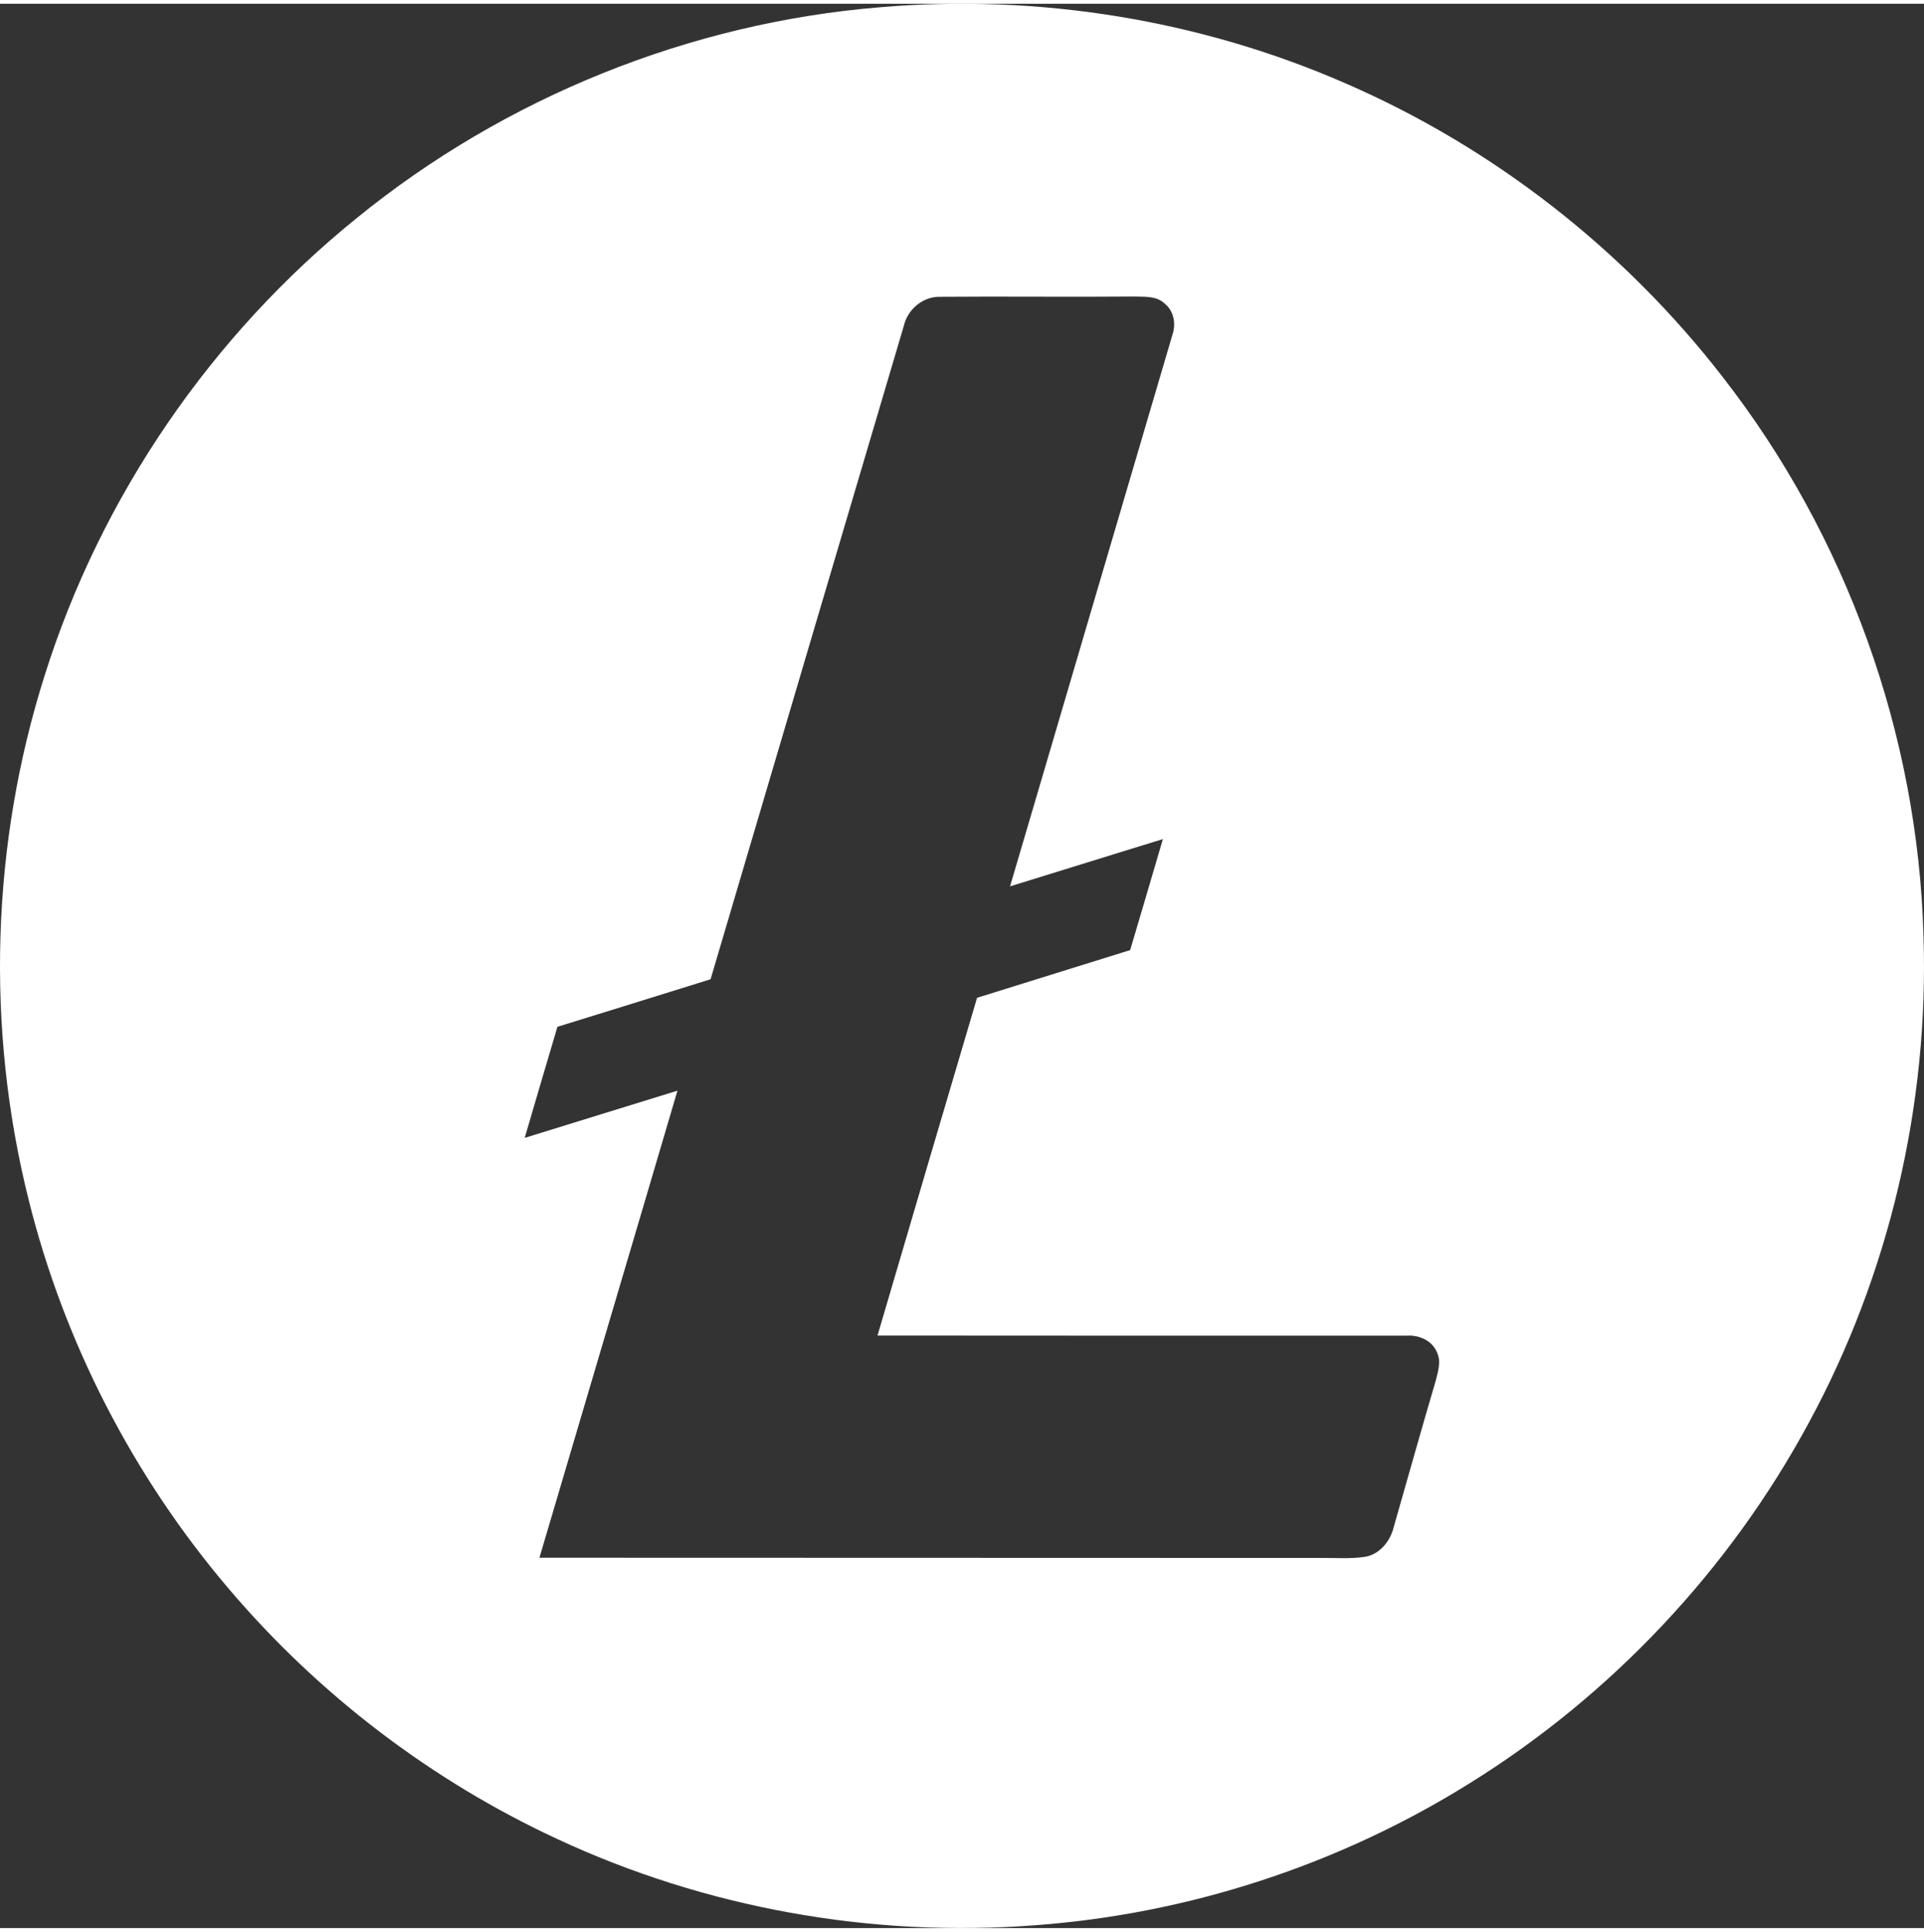 <?xml version="1.0" encoding="UTF-8" ?>
<!DOCTYPE svg PUBLIC "-//W3C//DTD SVG 1.1//EN" "http://www.w3.org/Graphics/SVG/1.1/DTD/svg11.dtd">
<svg width="512pt" height="514pt" viewBox="37.817 73.87 429.796 429.8" version="1.1" xmlns="http://www.w3.org/2000/svg">
<rect x="37.817" y="73.87" width="429.796" height="429.8" fill="#333333" stroke="none"/>
<g id="#a6a9aaff">
</g>
<g id="#ffffffff">
<path fill="#ffffff" opacity="1.00" d=" M 234.43 74.65 C 269.77 71.62 305.86 77.44 338.39 91.65 C 371.42 105.98 400.68 128.83 422.70 157.31 C 450.32 192.78 466.25 237.11 467.50 282.05 C 468.73 319.71 459.86 357.67 441.88 390.81 C 424.20 423.58 397.85 451.60 366.23 471.26 C 337.04 489.51 303.37 500.53 269.03 503.04 C 232.59 505.85 195.43 499.22 162.29 483.77 C 134.21 470.75 109.03 451.55 88.99 427.97 C 67.65 402.94 52.16 372.95 44.22 341.02 C 34.59 302.58 35.84 261.48 47.85 223.71 C 60.43 183.83 85.07 147.91 117.61 121.66 C 150.68 94.77 191.94 78.12 234.43 74.65 M 239.72 145.81 C 225.33 194.45 210.91 243.10 196.55 291.75 C 185.16 295.33 173.74 298.83 162.34 302.37 C 159.89 310.64 157.44 318.90 155.03 327.18 C 166.41 323.69 177.76 320.12 189.15 316.64 C 178.92 351.42 168.57 386.17 158.32 420.95 C 216.55 420.96 274.78 420.99 333.01 421.00 C 336.29 420.98 339.60 421.24 342.86 420.73 C 346.16 420.10 348.44 417.16 349.18 414.02 C 352.29 403.17 355.33 392.30 358.52 381.48 C 359.03 379.43 359.80 377.18 358.84 375.15 C 357.80 372.45 354.81 371.16 352.06 371.36 C 312.65 371.38 273.24 371.35 233.84 371.33 C 241.22 346.17 248.65 321.03 256.08 295.89 C 267.47 292.33 278.88 288.80 290.28 285.24 C 292.73 276.98 295.17 268.72 297.59 260.45 C 286.20 263.93 274.84 267.51 263.45 271.00 C 275.52 229.92 287.66 188.86 299.73 147.78 C 300.52 145.42 300.08 142.58 298.10 140.94 C 296.25 139.05 293.42 139.34 291.02 139.26 C 276.67 139.39 262.32 139.20 247.98 139.32 C 244.08 139.17 240.59 142.05 239.72 145.81 Z" />
</g>
</svg>
